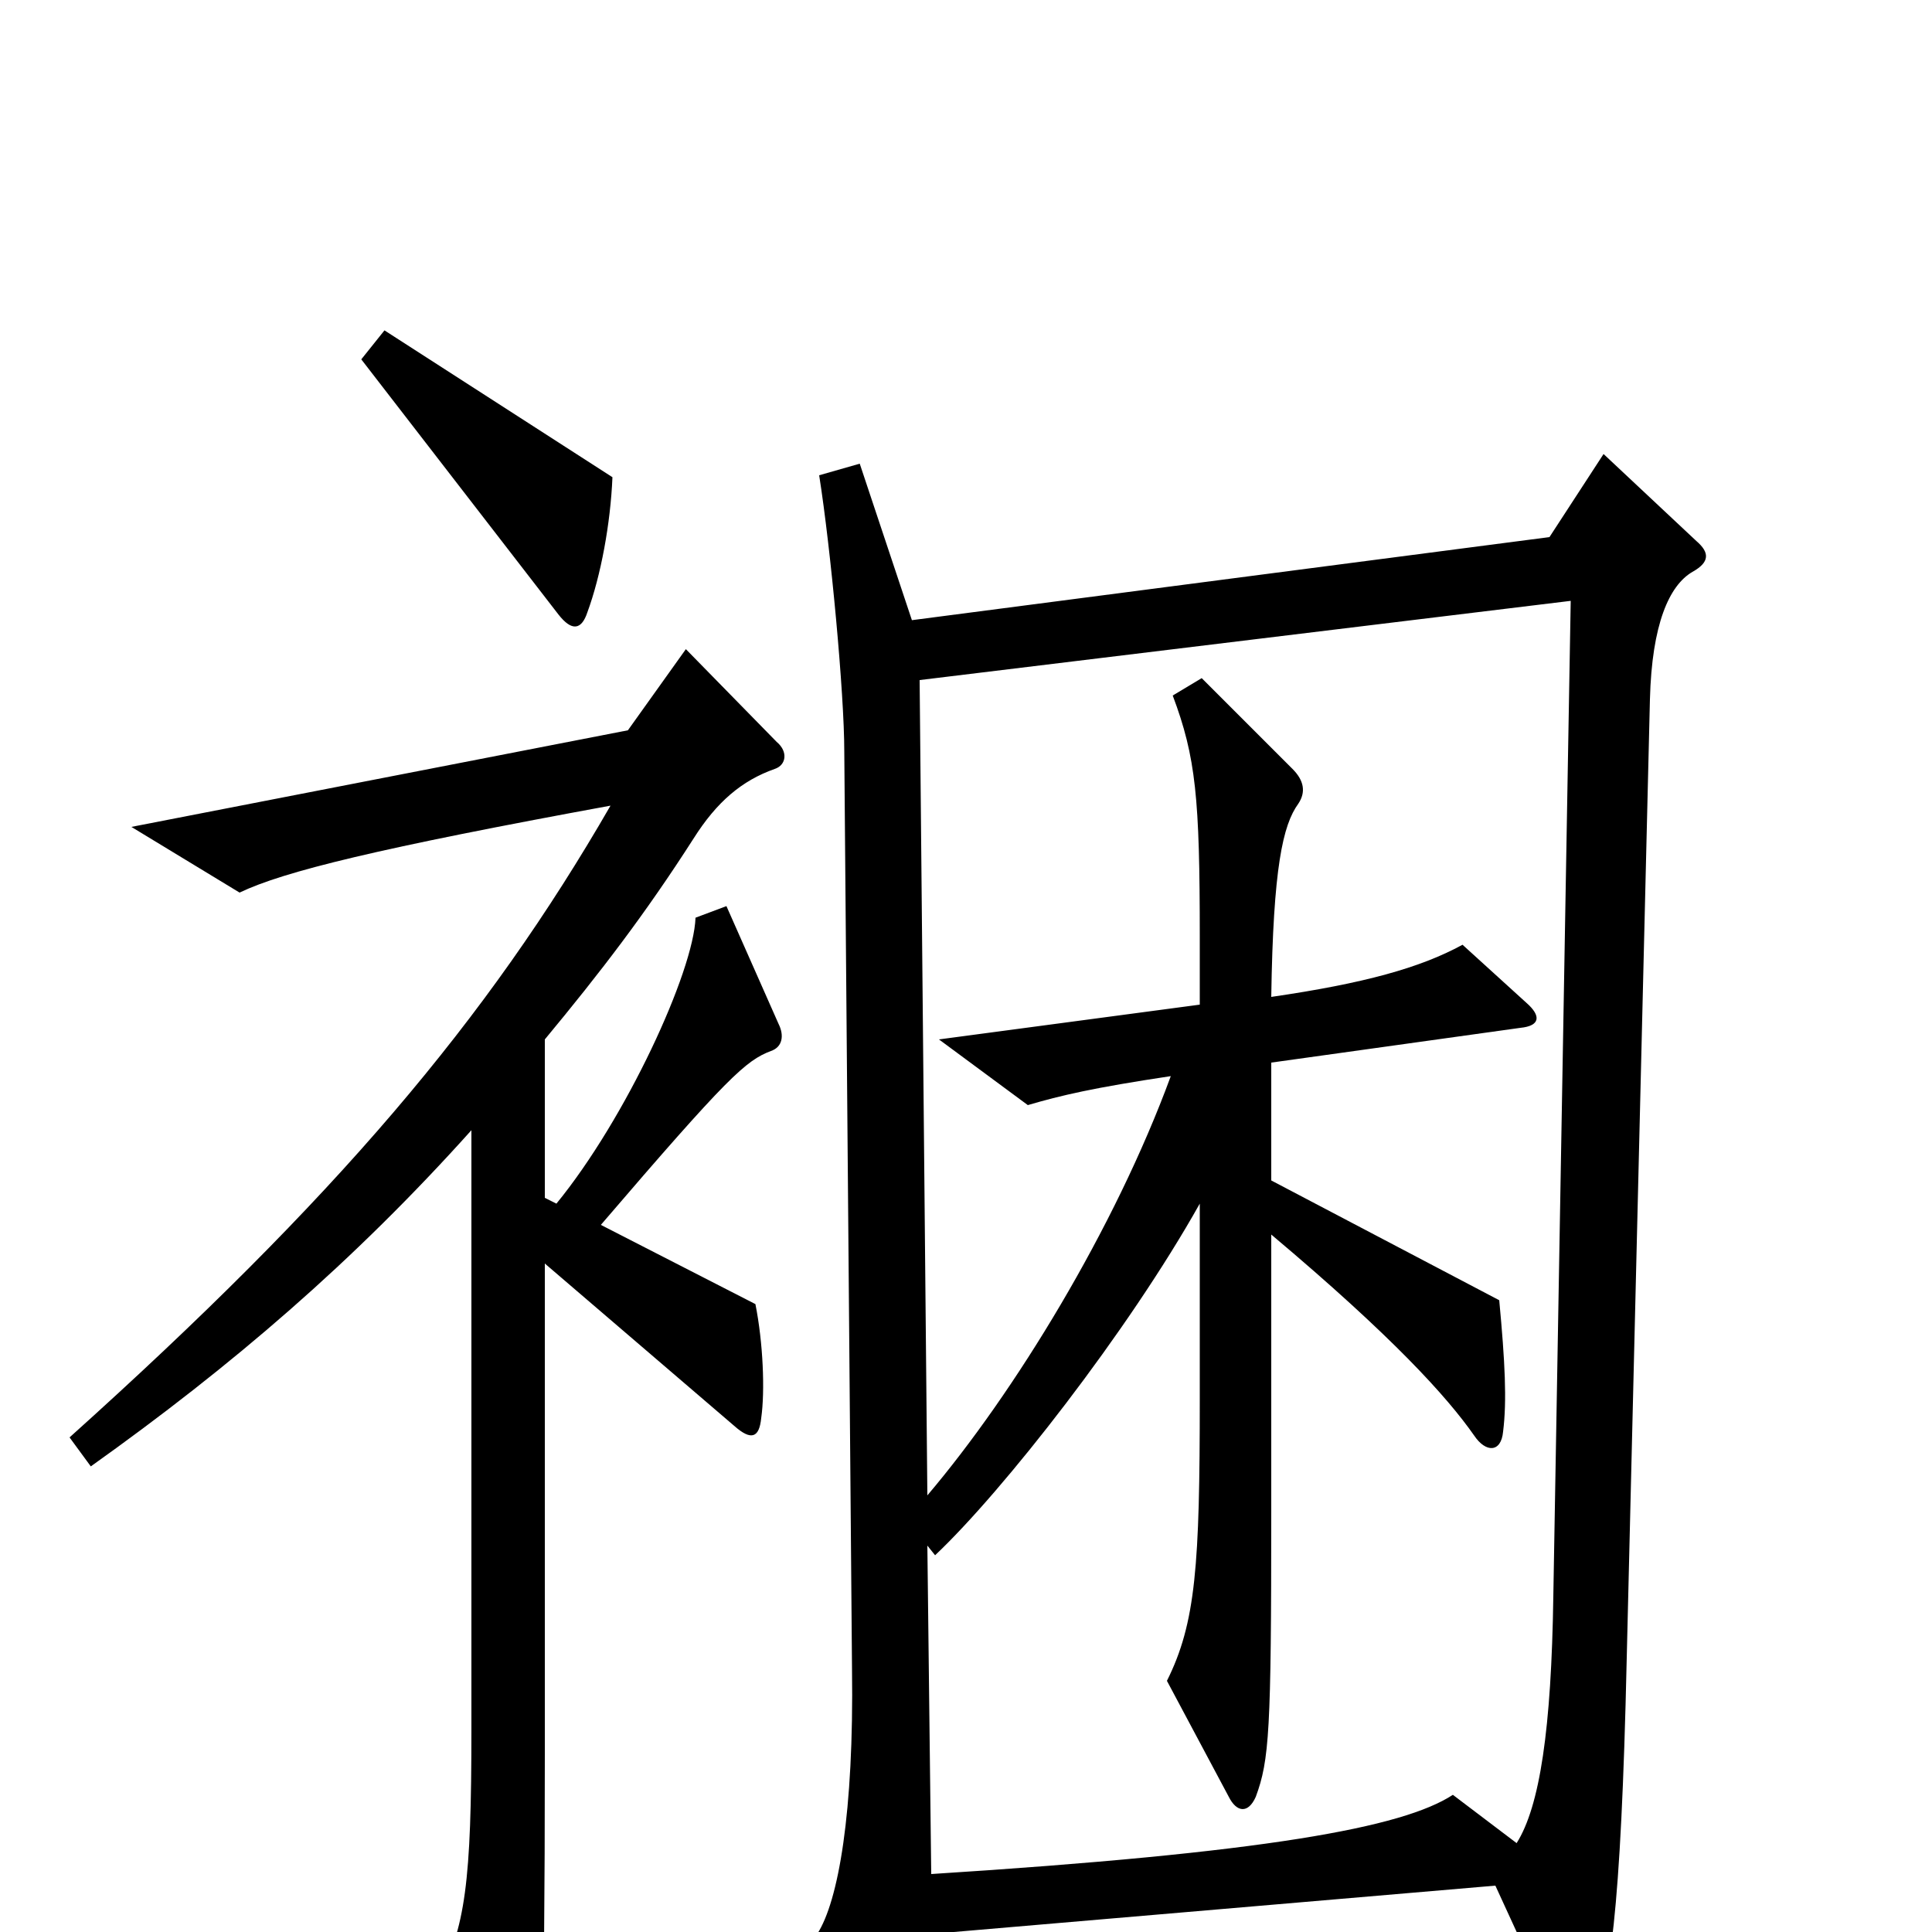 <svg xmlns="http://www.w3.org/2000/svg" viewBox="0 -1000 1000 1000">
	<path fill="#000000" d="M317 -753L199 -829L187 -814L289 -682C296 -673 301 -674 304 -683C311 -702 316 -729 317 -753ZM878 -720L830 -765L802 -722L472 -679L445 -760L424 -754C430 -716 437 -641 437 -611L441 -136C442 -62 434 -16 423 1L459 89C463 99 472 97 475 89C479 80 482 40 482 1L774 -24L808 50C813 62 820 60 824 50C833 27 839 -7 842 -142L854 -638C855 -677 864 -697 876 -704C885 -709 885 -714 878 -720ZM403 -470L376 -531L360 -525C359 -497 324 -421 288 -377L282 -380V-462C311 -497 334 -527 359 -566C371 -585 384 -596 401 -602C407 -604 408 -611 402 -616L355 -664L325 -622L68 -572L124 -538C147 -549 196 -561 316 -583C252 -472 174 -380 36 -256L47 -241C120 -293 183 -347 244 -415V-105C244 -26 241 -2 226 26L262 96C268 107 273 107 277 94C280 84 282 61 282 -92V-346L380 -262C389 -254 393 -256 394 -266C396 -280 395 -305 391 -325L311 -366C377 -443 386 -451 399 -456C405 -458 406 -464 403 -470ZM813 -689L804 -174C803 -105 797 -65 785 -46L752 -71C726 -54 655 -41 482 -30L480 -200L484 -195C519 -228 584 -311 621 -377V-276C621 -190 619 -160 604 -130L636 -70C640 -62 646 -61 650 -70C657 -89 658 -104 658 -217V-361C721 -308 749 -277 763 -257C769 -248 777 -248 778 -259C780 -275 779 -295 776 -327L658 -389V-450L787 -468C797 -469 798 -474 790 -481L757 -511C735 -499 706 -491 658 -484C659 -551 664 -573 672 -584C676 -590 675 -596 669 -602L622 -649L607 -640C619 -608 621 -587 621 -515V-480L486 -462L532 -428C549 -433 566 -437 606 -443C577 -364 525 -279 480 -226L476 -648Z"/>
</svg>